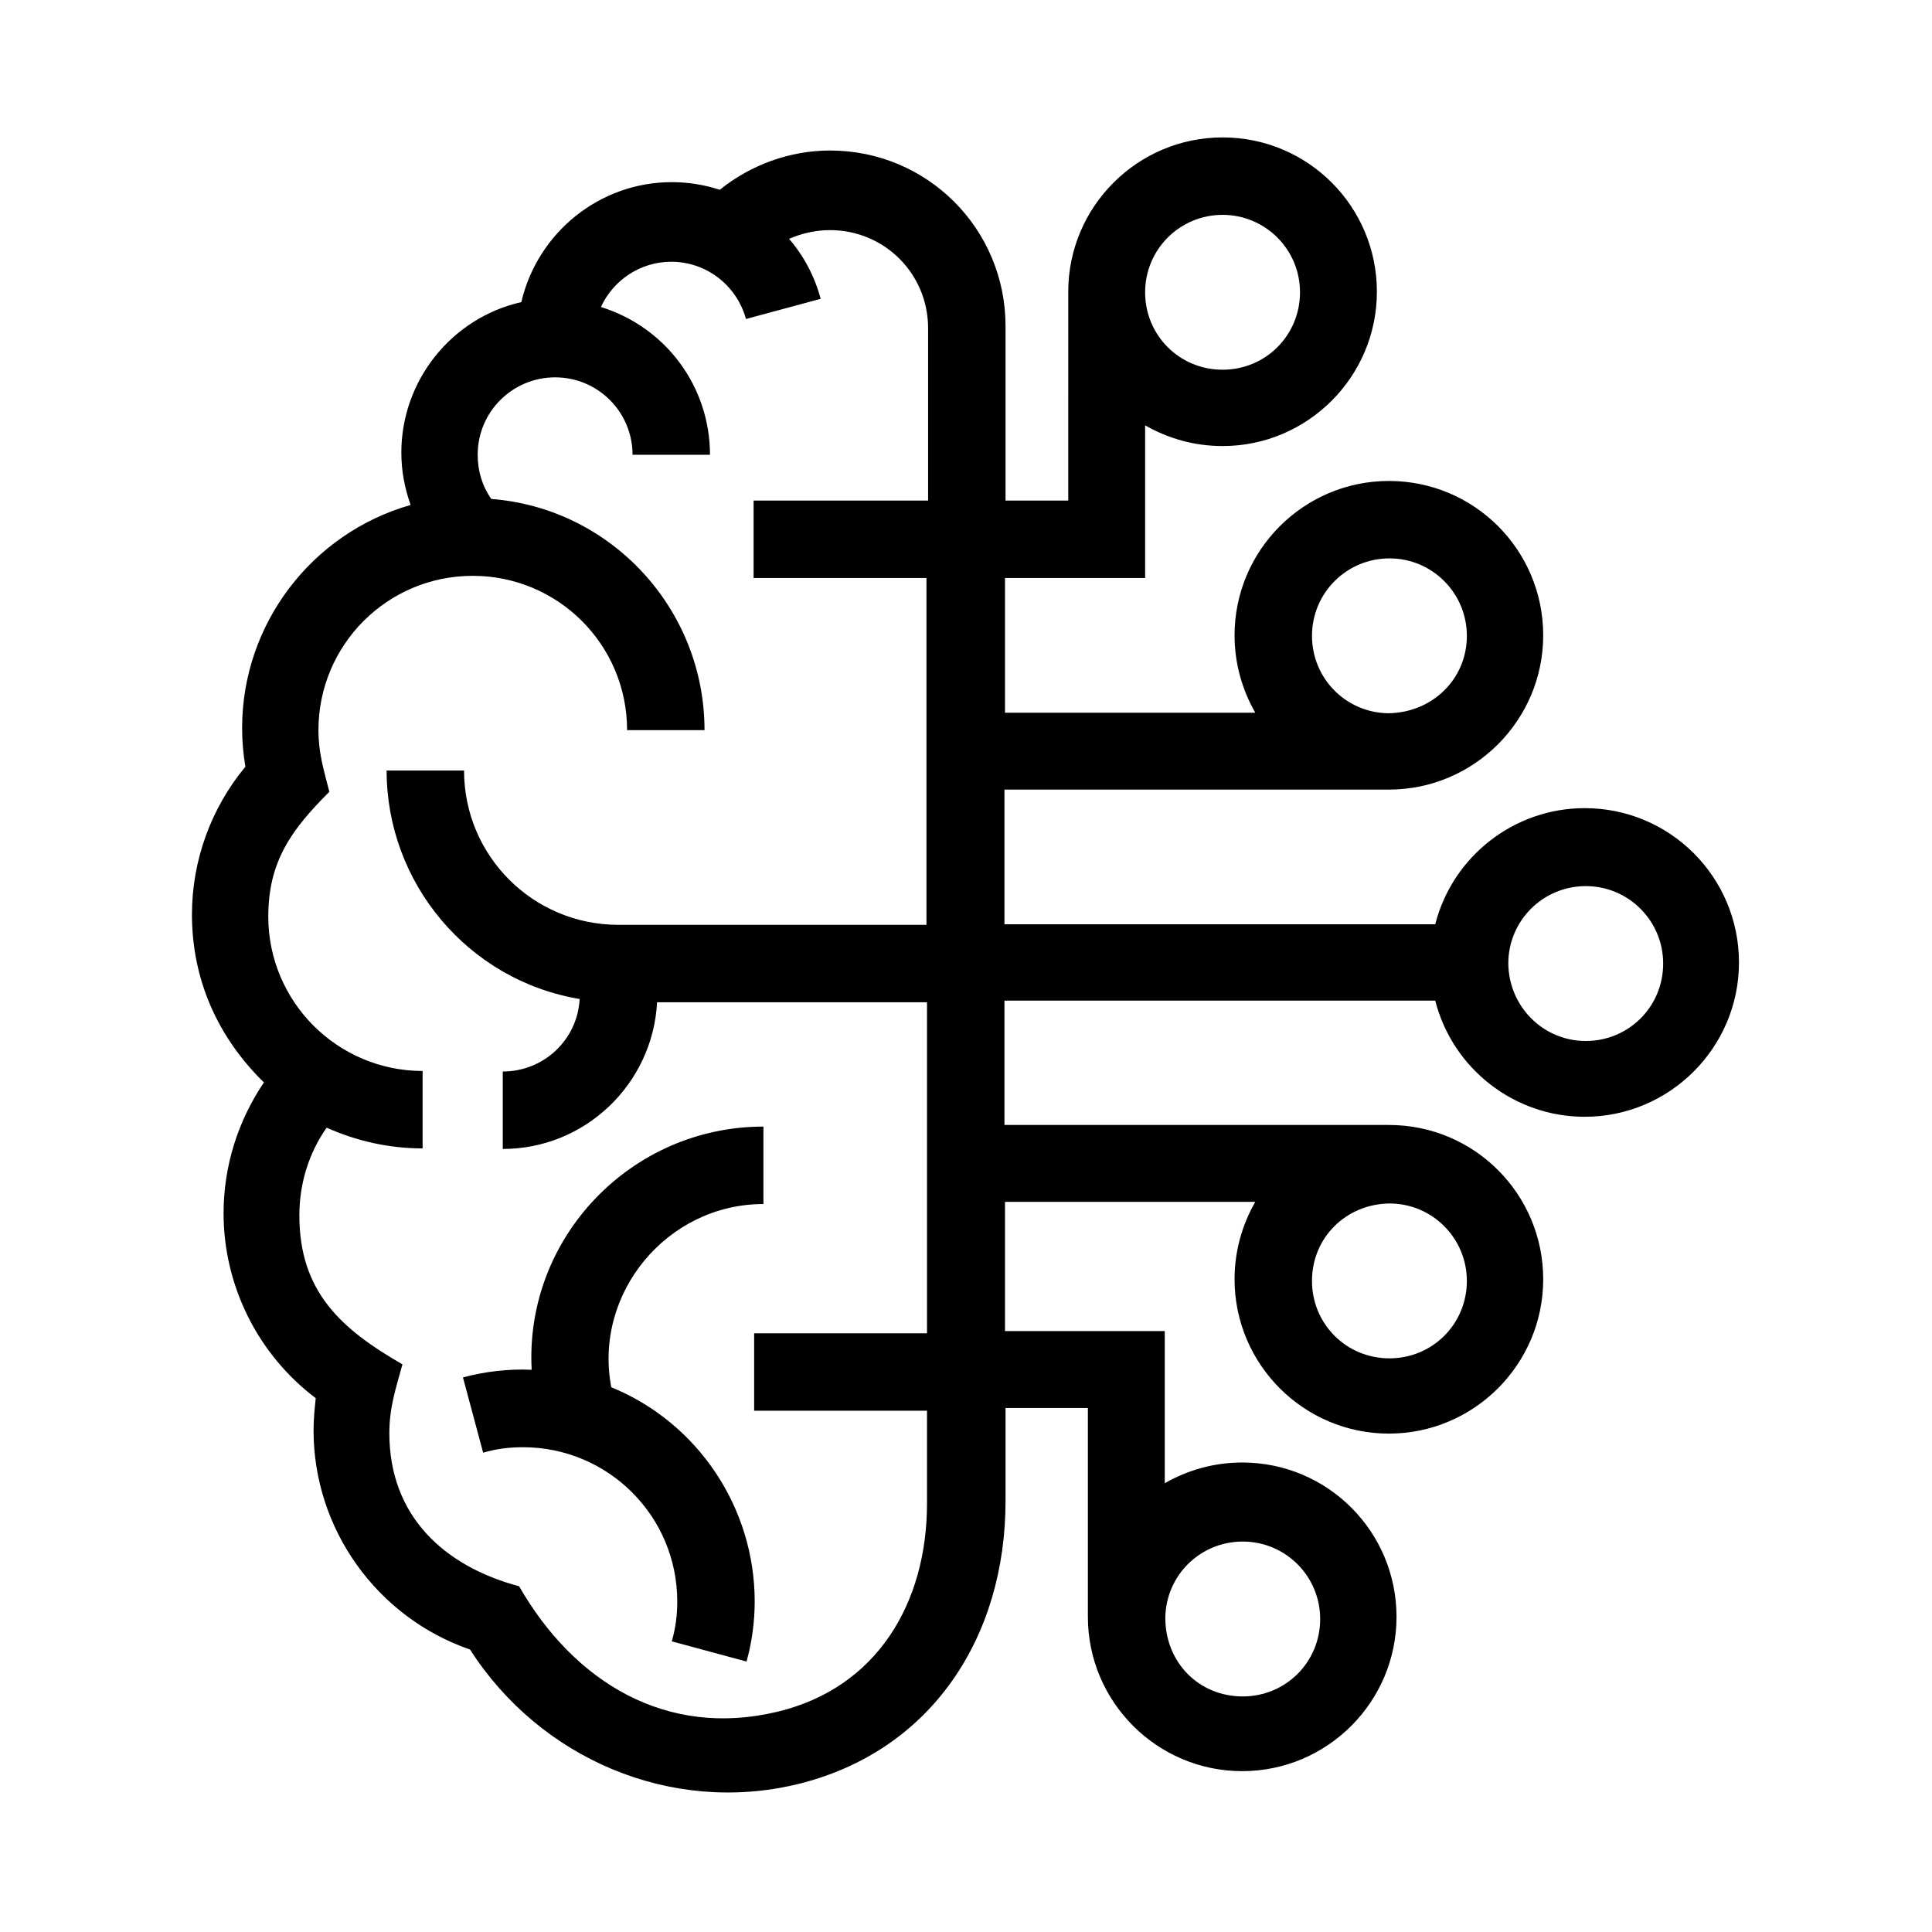<?xml version="1.0" encoding="utf-8"?>
<!-- Generator: Adobe Illustrator 24.3.0, SVG Export Plug-In . SVG Version: 6.00 Build 0)  -->
<svg version="1.1" id="Layer_1" xmlns="http://www.w3.org/2000/svg" xmlns:xlink="http://www.w3.org/1999/xlink" x="0px" y="0px"
	 width="354.3px" height="354.3px" viewBox="0 0 354.3 354.3" style="enable-background:new 0 0 354.3 354.3;" xml:space="preserve"
	>
<path d="M84.9,252.6c4.1-1.1,8.4-1.6,12.6-1.4c-1.3-24.2,18.2-44.6,42.5-44.6v14.2c-17.6,0-31.2,16.3-27.9,33.6
	c15.9,6.5,26.3,22.1,26.3,39.3c0,3.6-0.5,7.5-1.5,11l-13.7-3.7c0.7-2.5,1-4.8,1-7.3c0-15.7-12.7-28.3-28.3-28.3
	c-2.6,0-4.9,0.3-7.3,1L84.9,252.6z M269,116.6c0-7.8-6.3-14.2-14.2-14.2c-7.8,0-14.2,6.3-14.2,14.2c0,7.8,6.2,14.1,14,14.2
	C262.6,130.7,269,124.6,269,116.6z M227.9,311.1c7.9,0,14.2-6.3,14.2-14.2c0-7.8-6.3-14.2-14.2-14.2c-7.8,0-14.1,6.2-14.2,14
	C213.7,304.8,219.8,311.1,227.9,311.1z M254.8,220.7c-7.9,0.1-14.2,6.2-14.2,14.2c0,7.9,6.3,14.2,14.2,14.2
	c7.9,0,14.2-6.3,14.2-14.2C269,227.1,262.7,220.7,254.8,220.7z M224.2,39.4c-7.8,0-14.2,6.3-14.2,14.2c0,7.9,6.3,14.2,14.2,14.2
	c7.9,0,14.2-6.3,14.2-14.2C238.4,45.7,232,39.4,224.2,39.4z M184.4,91.8h11.5V53.5c0-15.6,12.7-28.3,28.3-28.3
	c15.7,0,28.3,12.7,28.3,28.3c0,15.6-12.7,28.3-28.3,28.3c-5.2,0-10-1.4-14.2-3.8v28h-25.7v24.7h45.9c-2.4-4.2-3.8-9-3.8-14.2
	c0-15.6,12.7-28.3,28.3-28.3c15.7,0,28.3,12.7,28.3,28.3c0,15.6-12.7,28.3-28.3,28.3h-70.5v24.7h79c3.2-12.5,14.5-21.3,27.4-21.3
	c15.7,0,28.3,12.7,28.3,28.3c0,15.6-12.7,28.3-28.3,28.3c-12.9,0-24.2-8.8-27.4-21.3h-79v22.8l70.5,0c15.7,0,28.3,12.7,28.3,28.3
	c0,15.6-12.7,28.3-28.3,28.3c-15.6,0-28.3-12.7-28.3-28.3c0-5.2,1.4-10,3.8-14.2h-45.9v23.7h29.3v27.9c4.2-2.4,9-3.8,14.2-3.8
	c15.7,0,28.3,12.7,28.3,28.3c0,15.6-12.7,28.3-28.3,28.3c-15.6,0-28.3-12.7-28.3-28.3v-38.3h-15.1v17.1c0,24.8-13.5,45.9-38.2,51.9
	c-23.2,5.6-47.2-4.7-60-24.7c-17.1-5.9-28.7-22.1-28.7-40.2c0-2,0.2-3.9,0.4-5.9c-10.6-8-16.9-20.6-16.9-33.9c0-8.6,2.6-16.9,7.4-24
	c-8.5-8.3-13.2-18.9-13.2-30.8c0-9.9,3.5-19.5,9.8-27.1c-0.4-2.4-0.6-4.7-0.6-7.1c0-19,12.7-35.7,30.9-40.9
	c-1.1-3.1-1.7-6.3-1.7-9.6c0-13.2,9.2-24.7,22-27.6c3-12.8,14.4-22,27.6-22c3.1,0,6,0.5,8.8,1.4c5.7-4.6,12.9-7.2,20.2-7.2
	c17.9,0,32.2,14.4,32.2,32.2V91.8z M138.5,91.8h31.7l0-31.6c0-10-8-18-18-18c-2.6,0-5.2,0.6-7.5,1.6c2.7,3.1,4.7,6.9,5.8,11
	l-13.7,3.7c-1.7-6.2-7.3-10.5-13.7-10.5c-5.6,0-10.6,3.3-12.9,8.3c11.9,3.7,20,14.6,20,27.1H116c0-7.8-6.3-14.2-14.2-14.2
	c-7.8,0-14.2,6.3-14.2,14.2c0,2.9,0.8,5.7,2.5,8.1c22,1.7,39.1,20.2,39.1,42.4h-14.2c0-15.7-12.7-28.3-28.3-28.3
	c-15.7,0-28.3,12.7-28.3,28.3c0,4.2,1,7.4,2,11.3c-6.9,6.9-11.2,12.7-11.2,22.9c0,7.8,3.2,14.9,8.3,20c5.1,5.1,12.2,8.3,20,8.3v14.2
	c-6.3,0-12.2-1.4-17.6-3.8c-3.3,4.7-5,10.3-5,16.1c0,14.1,7.8,20.9,18.9,27.3c-1.2,4.4-2.4,7.9-2.4,12.6c0,15.2,10,24.4,23.8,28.1
	c10.1,17.6,27,27.9,47.4,23c18.3-4.4,27.4-20,27.4-38.2l0-17h-31.7v-14.2h31.7l0-60.7h-49.5c-0.8,15-13.2,26.9-28.3,26.9v-14.2
	c7.5,0,13.7-5.8,14.1-13.3c-20.4-3.4-35.4-21.2-35.4-41.9h14.2c0,15.7,12.7,28.3,28.3,28.3l56.5,0l0-63.6h-31.7V91.8z M290.8,190.9
	c7.9,0,14.2-6.3,14.2-14.2c0-7.8-6.3-14.2-14.2-14.2c-7.8,0-14.2,6.3-14.2,14.2C276.7,184.6,283,190.9,290.8,190.9z"/>
</svg>
